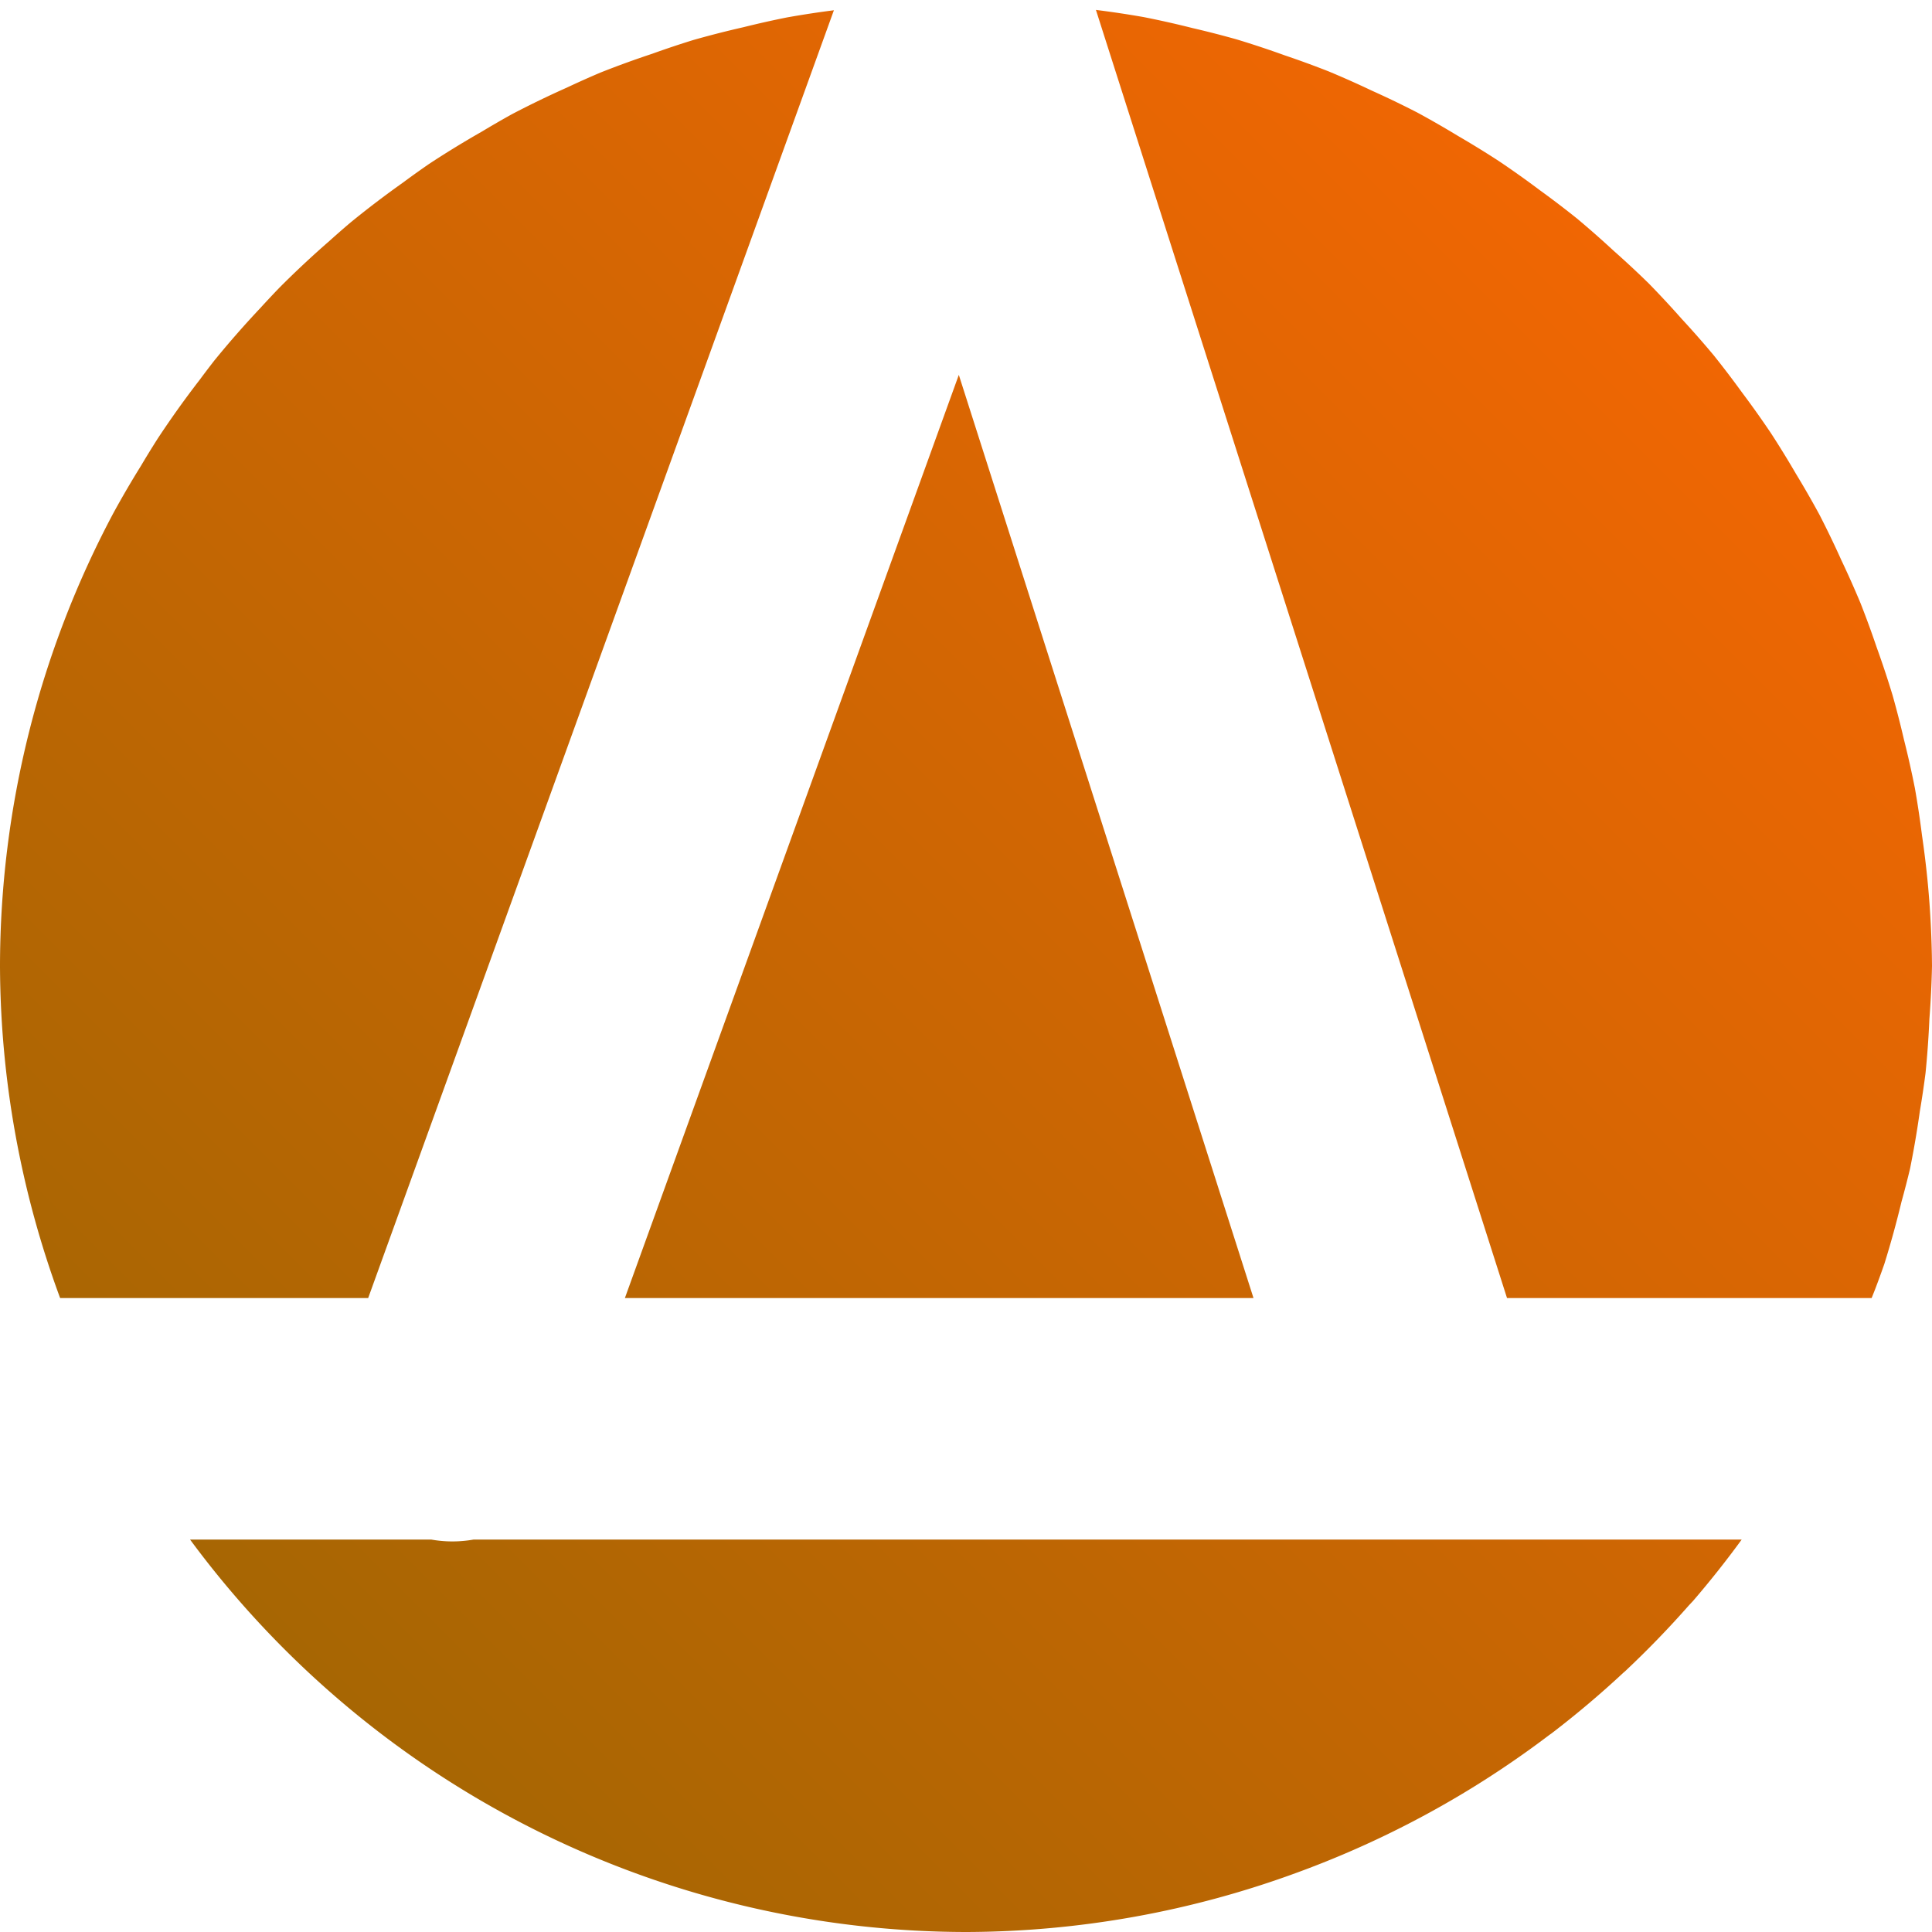 <?xml version="1.0" encoding="UTF-8" standalone="no"?>
<svg
   xmlns:dc="http://purl.org/dc/elements/1.1/"
   xmlns:cc="http://creativecommons.org/ns#"
   xmlns:rdf="http://www.w3.org/1999/02/22-rdf-syntax-ns#"
   xmlns:svg="http://www.w3.org/2000/svg"
   xmlns="http://www.w3.org/2000/svg"
   xmlns:xlink="http://www.w3.org/1999/xlink"
   xmlns:sodipodi="http://sodipodi.sourceforge.net/DTD/sodipodi-0.dtd"
   xmlns:inkscape="http://www.inkscape.org/namespaces/inkscape"
   height="32"
   width="32"
   id="svg2"
   version="1.1"
   inkscape:version="0.91 r13725"
   sodipodi:docname="vlc.svg">
  <defs
     id="defs7">
    <linearGradient
       inkscape:collect="always"
       id="linearGradient4139">
      <stop
         style="stop-color:#966400;stop-opacity:1"
         offset="0"
         id="stop4141" />
      <stop
         style="stop-color:#ff6400;stop-opacity:1"
         offset="1"
         id="stop4143" />
    </linearGradient>
    <linearGradient
       inkscape:collect="always"
       xlink:href="#linearGradient4139"
       id="linearGradient4145"
       x1="0"
       y1="32"
       x2="32"
       y2="0"
       gradientUnits="userSpaceOnUse" />
  </defs>
  <sodipodi:namedview
     id="namedview1"
     showgrid="true"
     inkscape:zoom="14.75"
     inkscape:cx="18.92769"
     inkscape:cy="15.620358"
     inkscape:window-width="1280"
     inkscape:window-height="766"
     inkscape:window-x="1680"
     inkscape:window-y="250"
     inkscape:window-maximized="1"
     inkscape:current-layer="svg2">
    <inkscape:grid
       type="xygrid"
       id="grid1px"
       empspacing="4" />
    <inkscape:grid
       type="xygrid"
       id="grid1pxdot"
       empspacing="1"
       dotted="true"
       originy="0.5"
       originx="0.5" />
  </sodipodi:namedview>
  <path
     style="opacity:0.99;fill:url(#linearGradient4145);fill-opacity:1;fill-rule:nonzero;stroke:none;stroke-width:2;stroke-linecap:round;stroke-linejoin:round;stroke-miterlimit:4;stroke-dasharray:none;stroke-dashoffset:0;stroke-opacity:1"
     d="M 18.152 0.164 L 24.961 21.5 L 31 21.5 A 16 16 0 0 0 31.061 21.346 A 16 16 0 0 0 31.211 20.934 A 16 16 0 0 0 31.494 19.908 A 16 16 0 0 0 31.635 19.363 A 16 16 0 0 0 31.799 18.404 A 16 16 0 0 0 31.893 17.773 A 16 16 0 0 0 31.957 16.877 A 16 16 0 0 0 32 16 A 16 16 0 0 0 31.932 14.646 A 16 16 0 0 0 31.834 13.834 A 16 16 0 0 0 31.717 13.057 A 16 16 0 0 0 31.535 12.248 A 16 16 0 0 0 31.346 11.512 A 16 16 0 0 0 31.084 10.723 A 16 16 0 0 0 30.816 9.99 A 16 16 0 0 0 30.5 9.281 A 16 16 0 0 0 30.137 8.527 A 16 16 0 0 0 29.748 7.85 A 16 16 0 0 0 29.332 7.174 A 16 16 0 0 0 28.85 6.496 A 16 16 0 0 0 28.383 5.883 A 16 16 0 0 0 27.85 5.277 A 16 16 0 0 0 27.307 4.693 A 16 16 0 0 0 26.723 4.15 A 16 16 0 0 0 26.117 3.617 A 16 16 0 0 0 25.504 3.15 A 16 16 0 0 0 24.826 2.668 A 16 16 0 0 0 24.15 2.252 A 16 16 0 0 0 23.473 1.863 A 16 16 0 0 0 22.719 1.5 A 16 16 0 0 0 22.01 1.184 A 16 16 0 0 0 21.277 0.916 A 16 16 0 0 0 20.488 0.654 A 16 16 0 0 0 19.752 0.465 A 16 16 0 0 0 18.943 0.283 A 16 16 0 0 0 18.166 0.166 A 16 16 0 0 0 18.152 0.164 z M 13.812 0.17 A 16 16 0 0 0 13.033 0.289 A 16 16 0 0 0 12.312 0.451 A 16 16 0 0 0 11.486 0.662 A 16 16 0 0 0 10.801 0.891 A 16 16 0 0 0 9.943 1.203 A 16 16 0 0 0 9.389 1.451 A 16 16 0 0 0 8.484 1.889 A 16 16 0 0 0 7.977 2.182 A 16 16 0 0 0 7.107 2.715 A 16 16 0 0 0 6.668 3.029 A 16 16 0 0 0 5.805 3.686 A 16 16 0 0 0 5.455 3.992 A 16 16 0 0 0 4.627 4.766 A 16 16 0 0 0 4.312 5.102 A 16 16 0 0 0 3.549 5.973 A 16 16 0 0 0 3.309 6.289 A 16 16 0 0 0 2.611 7.266 A 16 16 0 0 0 2.334 7.717 A 16 16 0 0 0 1.877 8.5 A 16 16 0 0 0 0 16 A 16 16 0 0 0 0.996 21.5 L 6.098 21.5 L 13.812 0.17 z M 15.881 6.209 L 10.35 21.5 L 20.762 21.5 L 15.881 6.209 z M 3.148 25.5 A 16 16 0 0 0 16 32 A 16 16 0 0 0 21.5 31.01 A 16 16 0 0 0 24.375 29.617 A 16 16 0 0 0 25.662 28.736 A 16 16 0 0 0 25.695 28.713 A 16 16 0 0 0 25.703 28.707 A 16 16 0 0 0 26.893 27.701 A 16 16 0 0 0 26.916 27.682 A 16 16 0 0 0 26.922 27.676 A 16 16 0 0 0 27.975 26.588 A 16 16 0 0 0 28.041 26.518 A 16 16 0 0 0 28.848 25.5 L 23.576 25.5 L 7.844 25.5 A 2 2 0 0 1 7.143 25.5 L 3.148 25.5 z "
     id="path4137" />
</svg>
